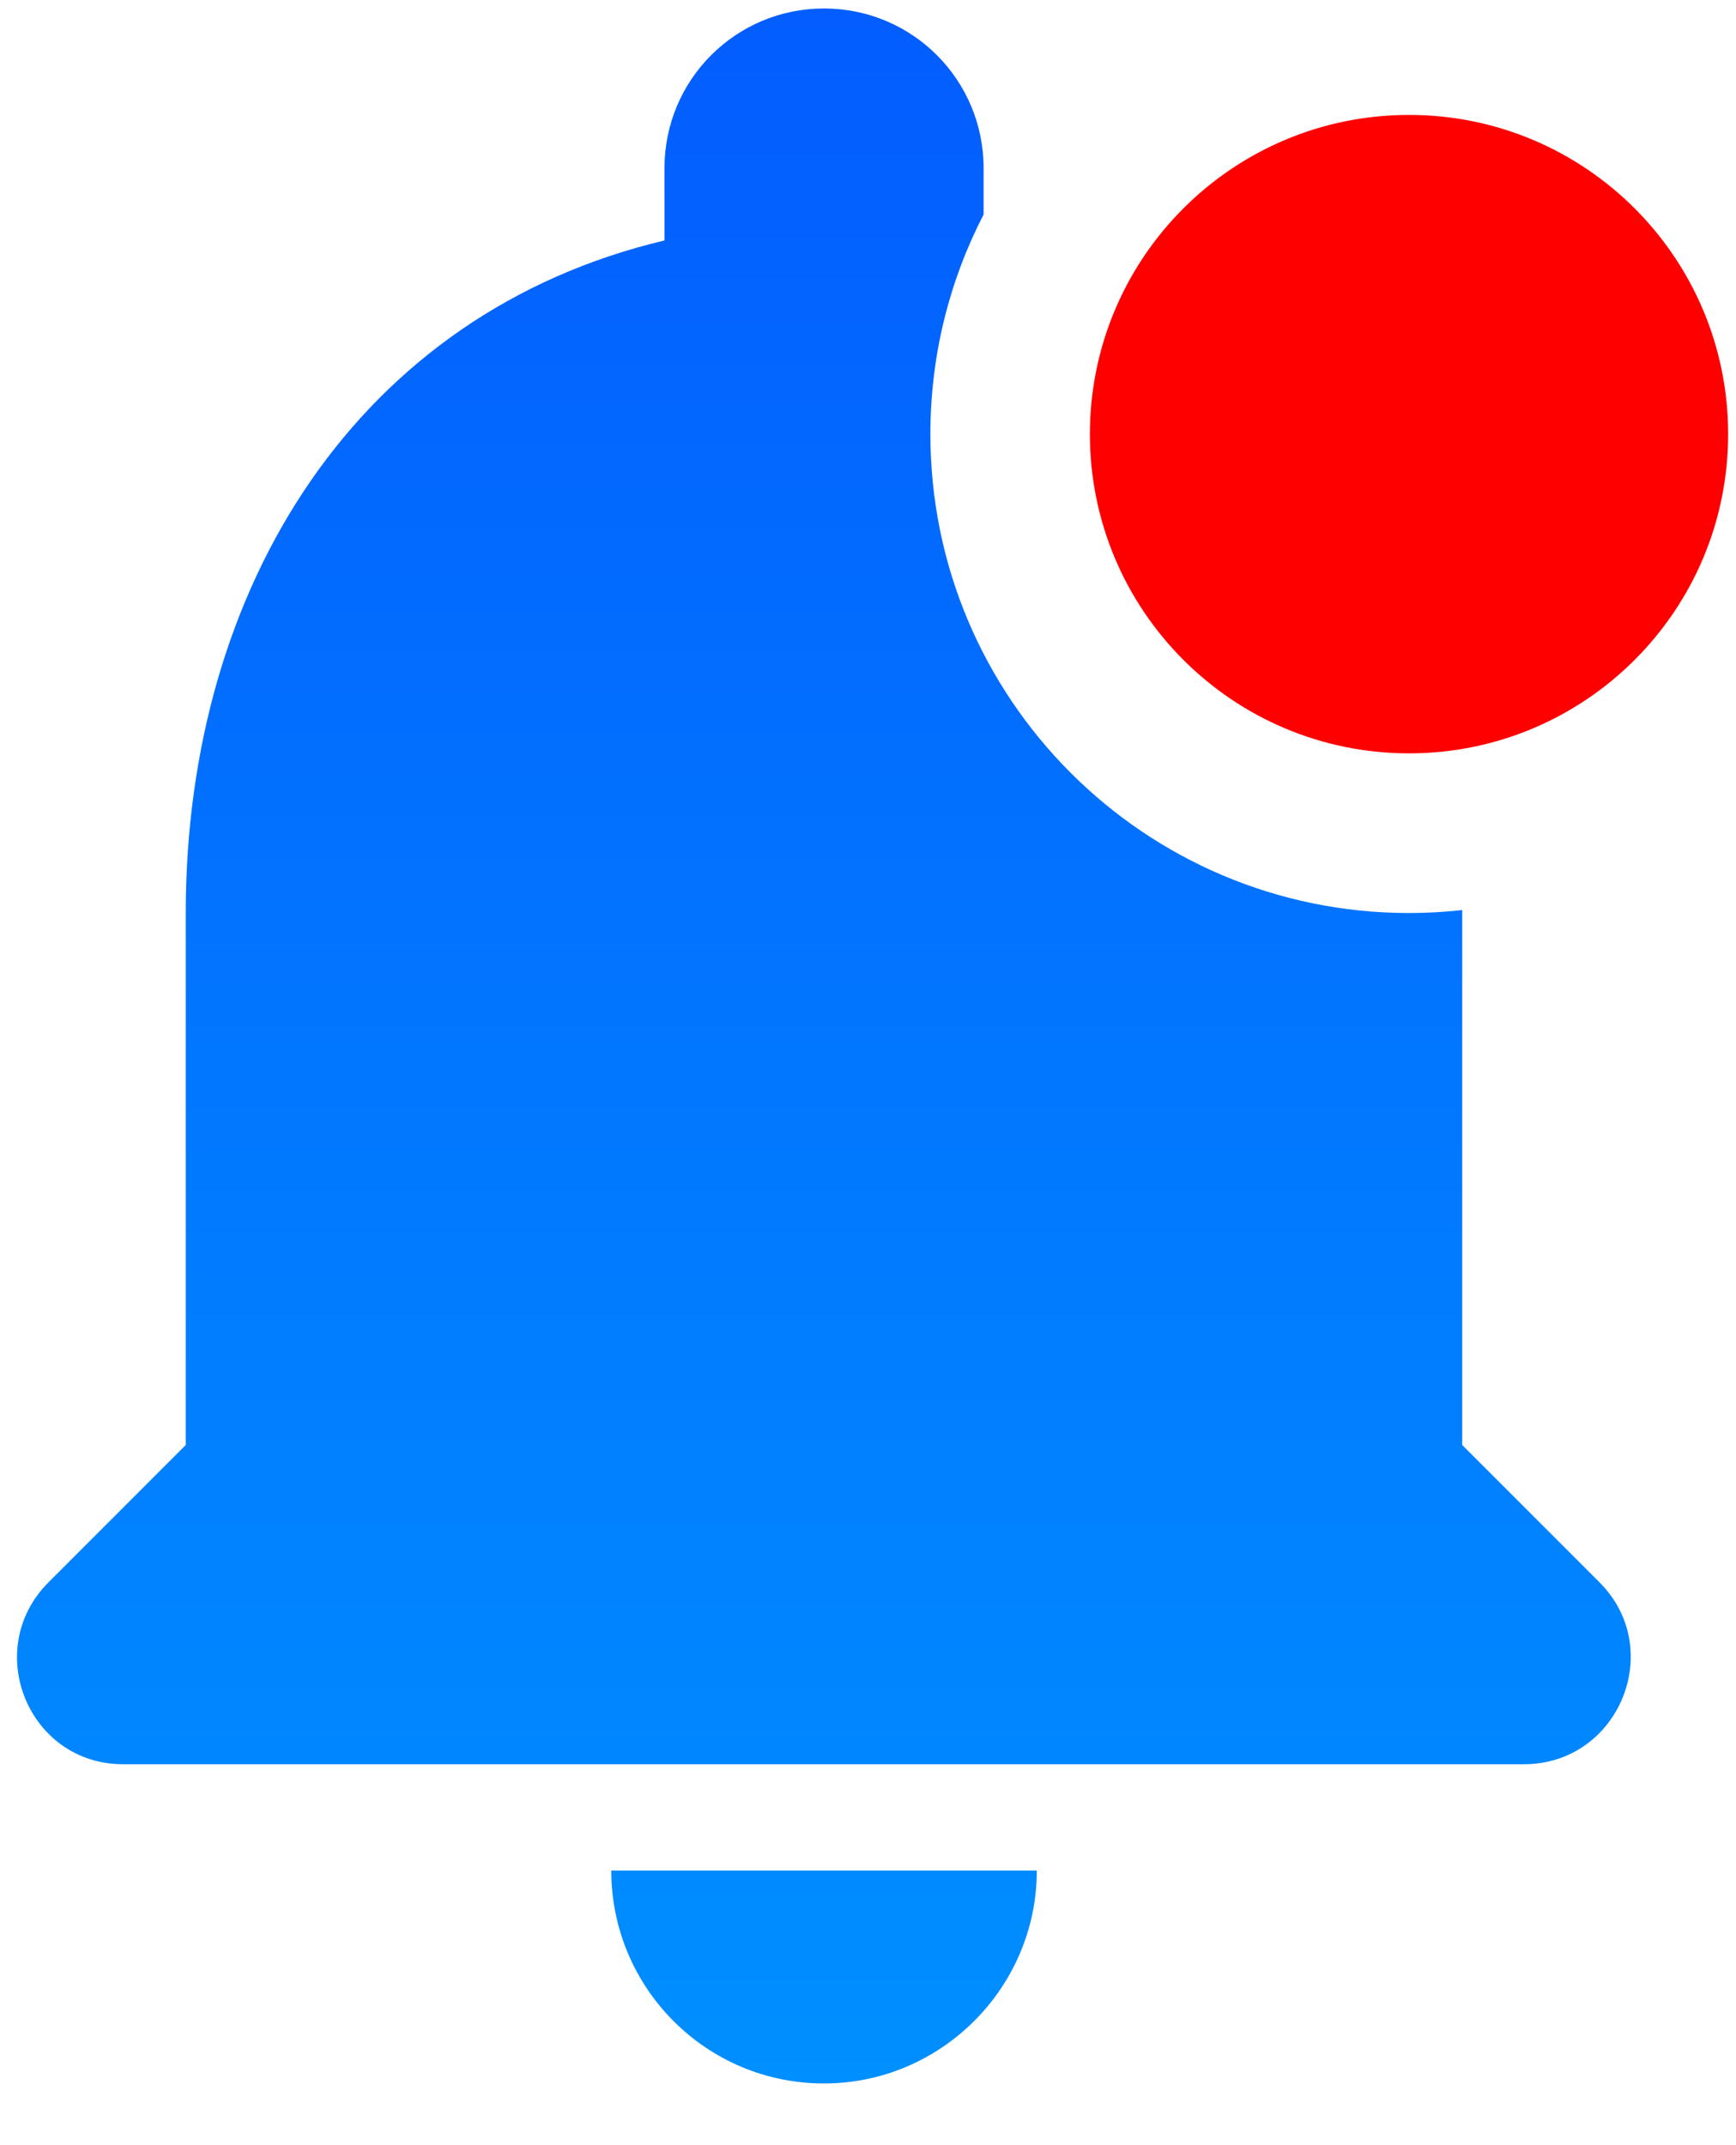 <svg width="17" height="21" viewBox="0 0 17 21" fill="none" xmlns="http://www.w3.org/2000/svg">
<path d="M16.923 4.25C16.923 5.976 15.524 7.375 13.798 7.375C12.072 7.375 10.673 5.976 10.673 4.25C10.673 2.524 12.072 1.125 13.798 1.125C15.524 1.125 16.923 2.524 16.923 4.25Z" fill="#FF0000"/>
<path fill-rule="evenodd" clip-rule="evenodd" d="M9.632 2.1V1.646C9.632 0.781 8.934 0.083 8.069 0.083C7.205 0.083 6.507 0.781 6.507 1.646V2.354C3.517 3.063 1.819 5.729 1.819 8.938V14.146L0.475 15.49C-0.181 16.146 0.278 17.271 1.205 17.271H14.923C15.851 17.271 16.319 16.146 15.663 15.49L14.319 14.146V8.938C14.319 8.928 14.319 8.918 14.319 8.909C14.148 8.928 13.974 8.938 13.798 8.938C11.21 8.938 9.111 6.839 9.111 4.25C9.111 3.475 9.299 2.744 9.632 2.1ZM10.153 18.312C10.153 19.458 9.215 20.396 8.069 20.396C6.913 20.396 5.986 19.458 5.986 18.312H10.153Z" fill="url(#paint0_linear_32_70)"/>
<defs>
<linearGradient id="paint0_linear_32_70" x1="8.068" y1="0.083" x2="8.068" y2="20.396" gradientUnits="userSpaceOnUse">
<stop stop-color="#035DFF"/>
<stop offset="1" stop-color="#008FFF"/>
</linearGradient>
</defs>
</svg>
